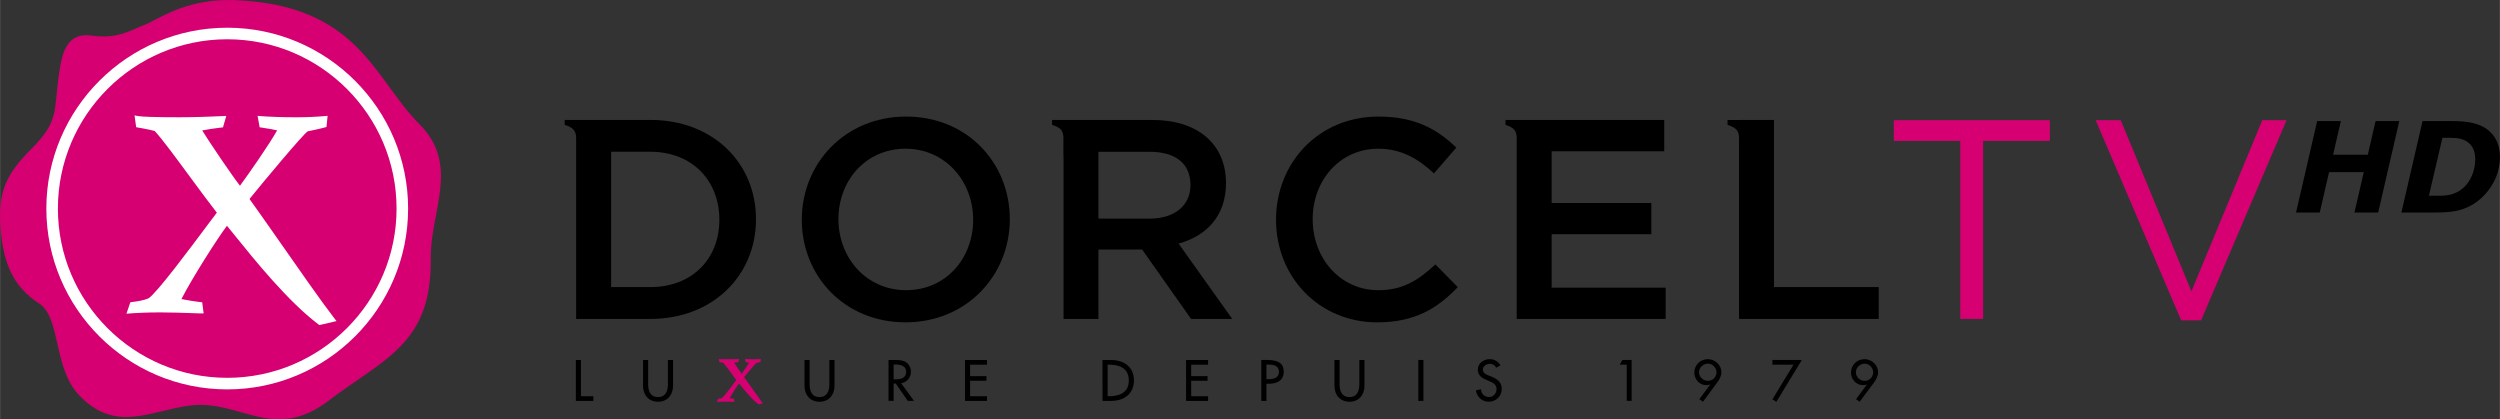 <svg id="a" width="600" height="100.62" version="1.1" viewBox="0 0 158.75 26.624" xmlns="http://www.w3.org/2000/svg">
 <rect x="0" y="0" width="158.75" height="26.624" fill="#333333" stroke="none"/>
 <path id="b" d="m41.295 18.231h-2.49v-8.594h2.49c2.652 0 4.382 1.826 4.382 4.316 0 2.491-1.73 4.278-4.382 4.278m0-10.616h-5.441v0.312c0.273 0.085 0.461 0.189 0.566 0.312 0.104 0.117 0.162 0.292 0.162 0.526v11.488h4.713c3.972 0 6.709-2.763 6.709-6.332 0-3.576-2.737-6.306-6.709-6.306" stroke-width=".915"/>
 <path id="c" d="m57.537 18.428c-2.51 0-4.298-2.034-4.298-4.511 0-2.471 1.755-4.473 4.258-4.473 2.509 0 4.297 2.041 4.297 4.511 0 2.471-1.749 4.473-4.257 4.473m0-11.026c-3.882 0-6.625 2.978-6.625 6.553 0 3.57 2.711 6.514 6.585 6.514 3.881 0 6.625-2.977 6.625-6.552 0-3.57-2.705-6.515-6.585-6.515" stroke-width=".915"/>
 <path id="d" d="m69.75 13.883v-4.245h3.232c1.638 0 2.613 0.721 2.613 2.113 0 1.299-1.008 2.132-2.594 2.132zm5.09 1.586c1.769-0.488 3.01-1.749 3.01-3.842 0-2.47-1.781-4.011-4.686-4.011h-6.358v0.312c0.272 0.085 0.461 0.189 0.565 0.306 0.104 0.123 0.155 0.299 0.155 0.533v1.171h8e-3v10.316h2.216v-4.407h2.776l3.108 4.407h2.613z" stroke-width=".915"/>
 <path id="e" d="m87.522 18.428c-2.418 0-4.167-2.022-4.167-4.511 0-2.49 1.749-4.473 4.167-4.473 1.443 0 2.529 0.63 3.537 1.567l1.419-1.638c-1.199-1.158-2.609-1.97-4.937-1.97-3.829 0-6.513 2.946-6.513 6.553 0 3.641 2.743 6.514 6.423 6.514 2.366 0 3.809-0.864 5.119-2.236l-1.421-1.443c-1.085 1.008-2.073 1.638-3.627 1.638" stroke-width=".915"/>
 <path id="f" d="m98.531 18.267v-3.394h6.33v-1.983h-6.33v-3.282h7.15v-1.99h-10.08v0.312c0.26 0.085 0.45 0.182 0.55 0.305 0.11 0.111 0.15 0.273 0.16 0.481v11.539h9.46v-1.989h-7.24z" stroke-width=".915"/>
 <path id="g" d="m112.65 18.231v-10.616h-2.22v0.006h-0.73v0.312c0.27 0.085 0.47 0.189 0.57 0.306 0.11 0.123 0.16 0.299 0.16 0.533v11.481h8.87v-2.022z" stroke-width=".915"/>
 <path id="h" d="m48.146 25.658c-0.481-0.364-1.015-1.065-1.223-1.312-0.13 0.175-0.448 0.669-0.591 0.942 0.078 0.013 0.176 0.033 0.22 0.033l0.052 6e-3 7e-3 0.046 0.02 0.142h-0.072c-0.059 0-0.338-0.012-0.546-0.012-0.202 0-0.306 6e-3 -0.396 0.012l-0.085 7e-3 0.026-0.084 0.039-0.111 0.032-6e-3c0.072-7e-3 0.157-0.02 0.215-0.046 0.059-0.039 0.273-0.299 0.474-0.559 0.176-0.234 0.358-0.475 0.436-0.585-0.254-0.331-0.663-0.91-0.825-1.086-0.059-0.019-0.143-0.032-0.215-0.045l-0.045-7e-3v-0.045l-0.027-0.156 0.079 0.012c0.032 7e-3 0.227 0.013 0.552 0.013 0.195 0 0.436-6e-3 0.578-0.013l0.086-6e-3 -0.021 0.078-0.038 0.117-0.039 7e-3c-0.091 7e-3 -0.163 0.019-0.222 0.032 0.105 0.163 0.358 0.546 0.475 0.703 0.123-0.17 0.37-0.521 0.475-0.703-0.065-0.019-0.149-0.025-0.182-0.032l-0.04-7e-3 -6e-3 -0.045-0.032-0.15 0.078 6e-3c0.085 7e-3 0.28 0.013 0.474 0.013 0.149 0 0.287-6e-3 0.377-0.013l0.072-6e-3 -7e-3 0.071-0.013 0.117-0.039 0.014c-0.078 0.013-0.175 0.032-0.227 0.045v6e-3l-0.026 0.027-0.091 0.09c-0.071 0.079-0.163 0.182-0.253 0.293-0.157 0.189-0.326 0.391-0.404 0.488 0.241 0.325 0.884 1.261 1.132 1.593l0.058 0.071-0.091 0.02-0.149 0.039-0.033 6e-3z" fill="#d70072" stroke-width=".915"/>
 <path id="i" d="m36.888 25.161h0.787v0.3h-1.112v-2.601h0.325z" stroke-width=".915"/>
 <path id="j" d="m41.155 22.86v1.534c0 0.423 0.13 0.82 0.624 0.82 0.501 0 0.631-0.397 0.631-0.82v-1.534h0.325v1.645c0 0.571-0.358 1.008-0.956 1.008-0.592 0-0.949-0.437-0.949-1.008v-1.645z" stroke-width=".915"/>
 <path id="k" d="m51.409 22.86v1.534c0 0.423 0.13 0.82 0.624 0.82 0.5 0 0.63-0.397 0.63-0.82v-1.534h0.326v1.645c0 0.571-0.358 1.008-0.956 1.008-0.592 0-0.949-0.437-0.949-1.008v-1.645z" stroke-width=".915"/>
 <path id="l" d="m56.744 24.09h0.104c0.331 0 0.689-0.065 0.689-0.474s-0.384-0.468-0.708-0.468h-0.085zm1.294 1.366h-0.397l-0.761-1.099h-0.136v1.099h-0.325v-2.594h0.396c0.228 0 0.475 0 0.683 0.117 0.221 0.13 0.344 0.377 0.344 0.624 0 0.37-0.253 0.682-0.624 0.728z" stroke-width=".915"/>
 <path id="m" d="m61.276 22.86h1.397v0.299h-1.073v0.728h1.04v0.293h-1.04v0.981h1.073v0.3h-1.397z" stroke-width=".915"/>
 <path id="n" d="m70.334 25.161h0.117c0.656 0 1.228-0.246 1.228-1 0-0.761-0.572-1.002-1.228-1.002h-0.117zm-0.326-2.301h0.54c0.793 0 1.456 0.423 1.456 1.288 0 0.884-0.643 1.313-1.469 1.313h-0.527z" stroke-width=".915"/>
 <path id="o" d="m75.315 22.86h1.397v0.299h-1.072v0.728h1.04v0.293h-1.04v0.981h1.072v0.3h-1.397z" stroke-width=".915"/>
 <path id="p" d="m80.419 24.08h0.103c0.332 0 0.69-0.065 0.69-0.473 0-0.41-0.384-0.456-0.709-0.456h-0.084zm0 1.379h-0.326v-2.601h0.37c0.801 0 1.054 0.28 1.054 0.755 0 0.546-0.422 0.754-0.91 0.754h-0.188z" stroke-width=".915"/>
 <path id="q" d="m85.064 22.86v1.534c0 0.423 0.13 0.82 0.63 0.82 0.494 0 0.625-0.397 0.625-0.82v-1.534h0.325v1.645c0 0.571-0.358 1.008-0.95 1.008-0.598 0-0.955-0.437-0.955-1.008v-1.645z" stroke-width=".915"/>
 <path id="r" d="m90.388 25.459h-0.324v-2.601h0.324z" stroke-width=".915"/>
 <path id="s" d="m95.011 23.352c-0.09-0.162-0.22-0.247-0.41-0.247-0.21 0-0.44 0.144-0.44 0.371 0 0.202 0.2 0.313 0.37 0.371l0.18 0.071c0.37 0.15 0.65 0.352 0.65 0.787 0 0.468-0.38 0.806-0.83 0.806-0.42 0-0.75-0.306-0.81-0.728l0.33-0.065c-0.01 0.286 0.22 0.494 0.5 0.494s0.48-0.234 0.48-0.507c0-0.28-0.22-0.403-0.45-0.494l-0.18-0.079c-0.29-0.123-0.56-0.291-0.56-0.656 0-0.416 0.38-0.67 0.76-0.67 0.29 0 0.53 0.144 0.68 0.391z" stroke-width=".915"/>
 <path id="t" d="m102.85 23.157 0.18-0.3h0.58v2.601h-0.31v-2.301z" stroke-width=".915"/>
 <path id="u" d="m109 23.639c0-0.273-0.25-0.546-0.53-0.546-0.32 0-0.58 0.247-0.58 0.546 0 0.312 0.28 0.547 0.56 0.547 0.33 0 0.55-0.267 0.55-0.547m-1.09 1.71 0.69-0.929-0.02-7e-3c-0.07 0.039-0.15 0.045-0.24 0.045-0.43 0-0.75-0.383-0.75-0.799 0-0.475 0.38-0.852 0.86-0.852 0.45 0 0.86 0.371 0.86 0.826 0 0.26-0.13 0.488-0.29 0.689l-0.88 1.19z" stroke-width=".915"/>
 <path id="v" d="m112.55 23.157v-0.3h1.87l-1.62 2.659-0.25-0.156 1.34-2.203z" stroke-width=".915"/>
 <path id="w" d="m118.95 23.639c0-0.273-0.25-0.546-0.53-0.546-0.3 0-0.57 0.247-0.57 0.546 0 0.312 0.28 0.547 0.55 0.547 0.33 0 0.55-0.267 0.55-0.547m-1.09 1.71 0.69-0.929-0.01-7e-3c-0.07 0.039-0.16 0.045-0.25 0.045-0.43 0-0.75-0.383-0.75-0.799 0-0.475 0.38-0.852 0.86-0.852 0.45 0 0.86 0.371 0.86 0.826 0 0.26-0.13 0.488-0.28 0.689l-0.89 1.19z" stroke-width=".915"/>
 <path id="x" d="m125.93 20.252h-1.45v-11.306h-4.22v-1.313h9.91v1.313h-4.24z" fill="#d70072" stroke-width=".915"/>
 <path id="y" d="m143.66 7.633h1.54l-5.43 12.71h-1.26l-5.43-12.71 1.59 6e-4 4.49 10.869 4.5-10.869z" fill="#d70072" stroke-width=".915"/>
 <path id="z" d="m5.841 2.262c-1.639-0.241-1.905 1.144-2.094 2.392-0.357 2.412 0.039 3.003-1.774 4.817-1.554 1.554-2.139 2.699-1.937 5.085 0.175 2.106 0.767 3.64 2.451 4.72 1.378 0.896 0.878 4.095 2.536 5.824 2.294 2.412 4.465 0.994 7.001 0.657 3.198-0.435 5.299 2.373 8.828-0.306 3.524-2.679 6.567-3.608 6.495-9.004-0.045-3.043 1.898-5.955-0.728-8.575-2.874-2.867-3.842-7.574-11.754-7.866-3.134-0.111-4.902 1.287-5.695 1.573-0.799 0.293-1.677 0.923-3.328 0.683" fill="#d70072" stroke-width=".915"/>
 <path id="aa" d="m14.425 2.494c-5.929 0-10.753 4.824-10.753 10.753 0 5.922 4.824 10.746 10.753 10.746s10.753-4.824 10.753-10.746c0-5.929-4.824-10.753-10.753-10.753m0 22.234c-6.332 0-11.487-5.149-11.487-11.481-1e-3 -6.332 5.155-11.487 11.487-11.487 6.332-5e-4 11.487 5.155 11.487 11.487 0 6.332-5.155 11.481-11.487 11.481" fill="#fff" stroke-width=".915"/>
 <path id="ab" d="m21.19 20.165c-0.781-1.008-2.354-3.264-3.615-5.071-0.722-1.027-1.352-1.931-1.736-2.458 0.807-1.001 3.407-4.121 3.7-4.297 0.097-0.02 0.214-0.046 0.344-0.072 0.24-0.052 0.514-0.111 0.721-0.169l0.124-0.033 0.071-0.709-0.22 0.019c-0.508 0.046-1.157 0.072-1.776 0.072-0.968 0-1.858-0.039-2.21-0.072l-0.24-0.019 0.13 0.728 0.13 0.019c0.416 0.059 0.754 0.123 0.981 0.175-0.507 0.903-1.8 2.756-2.36 3.516-0.546-0.701-1.956-2.788-2.398-3.51 0.344-0.071 0.747-0.13 1.196-0.182l0.124-0.013 0.208-0.728-0.254 0.013c-0.663 0.033-1.768 0.072-2.73 0.072-1.535 0-2.406-0.033-2.594-0.072l-0.247-0.045 0.104 0.748 0.13 0.026c0.091 0.019 0.195 0.039 0.299 0.052 0.266 0.052 0.539 0.104 0.747 0.163 0.475 0.507 1.385 1.749 2.269 2.951 0.585 0.793 1.19 1.612 1.677 2.237-0.13 0.162-0.318 0.416-0.546 0.721-1.066 1.43-3.289 4.415-3.796 4.72-0.299 0.13-0.67 0.182-1.04 0.234l-0.111 0.013-0.247 0.728 0.423-0.033c0.409-0.019 0.864-0.051 1.716-0.051 0.643 0 1.436 0.026 1.963 0.045 0.286 0.013 0.501 0.02 0.592 0.02h0.208l-0.091-0.709-0.144-0.013c-0.24-0.026-0.78-0.11-1.176-0.188 0.67-1.314 2.289-3.862 2.893-4.655 0.143 0.175 0.338 0.409 0.559 0.689 1.164 1.443 3.322 4.121 5.24 5.565l0.065 0.052 1.092-0.254z" fill="#fff" stroke-width=".915"/>
 <path id="ac" d="m152.36 7.689-1.342 5.808h-1.506l0.593-2.567h-2.204l-0.593 2.567h-1.506l1.342-5.808h1.506l-0.495 2.138h2.204l0.495-2.138h1.506z" stroke-width=".2px"/>
 <path id="ad" d="m158.75 9.955q0 0.987-0.519 1.822t-1.33 1.279q-0.491 0.265-1.026 0.355-0.534 0.086-1.279 0.086h-2.103l1.342-5.808h1.88q0.831 0 1.338 0.129 0.507 0.129 0.819 0.347 0.429 0.296 0.651 0.741 0.226 0.441 0.226 1.049zm-1.568 0.137q0-0.398-0.148-0.683-0.148-0.289-0.452-0.464-0.14-0.078-0.289-0.117-0.144-0.043-0.332-0.062-0.179-0.016-0.41-0.016-0.23 0-0.402 0h-0.051l-0.858 3.682h0.137q0.226 0 0.484 0 0.257 0 0.417-0.019 0.207-0.019 0.371-0.062 0.168-0.043 0.367-0.144 0.562-0.289 0.862-0.862 0.304-0.573 0.304-1.252z" stroke-width=".2px"/>
</svg>
